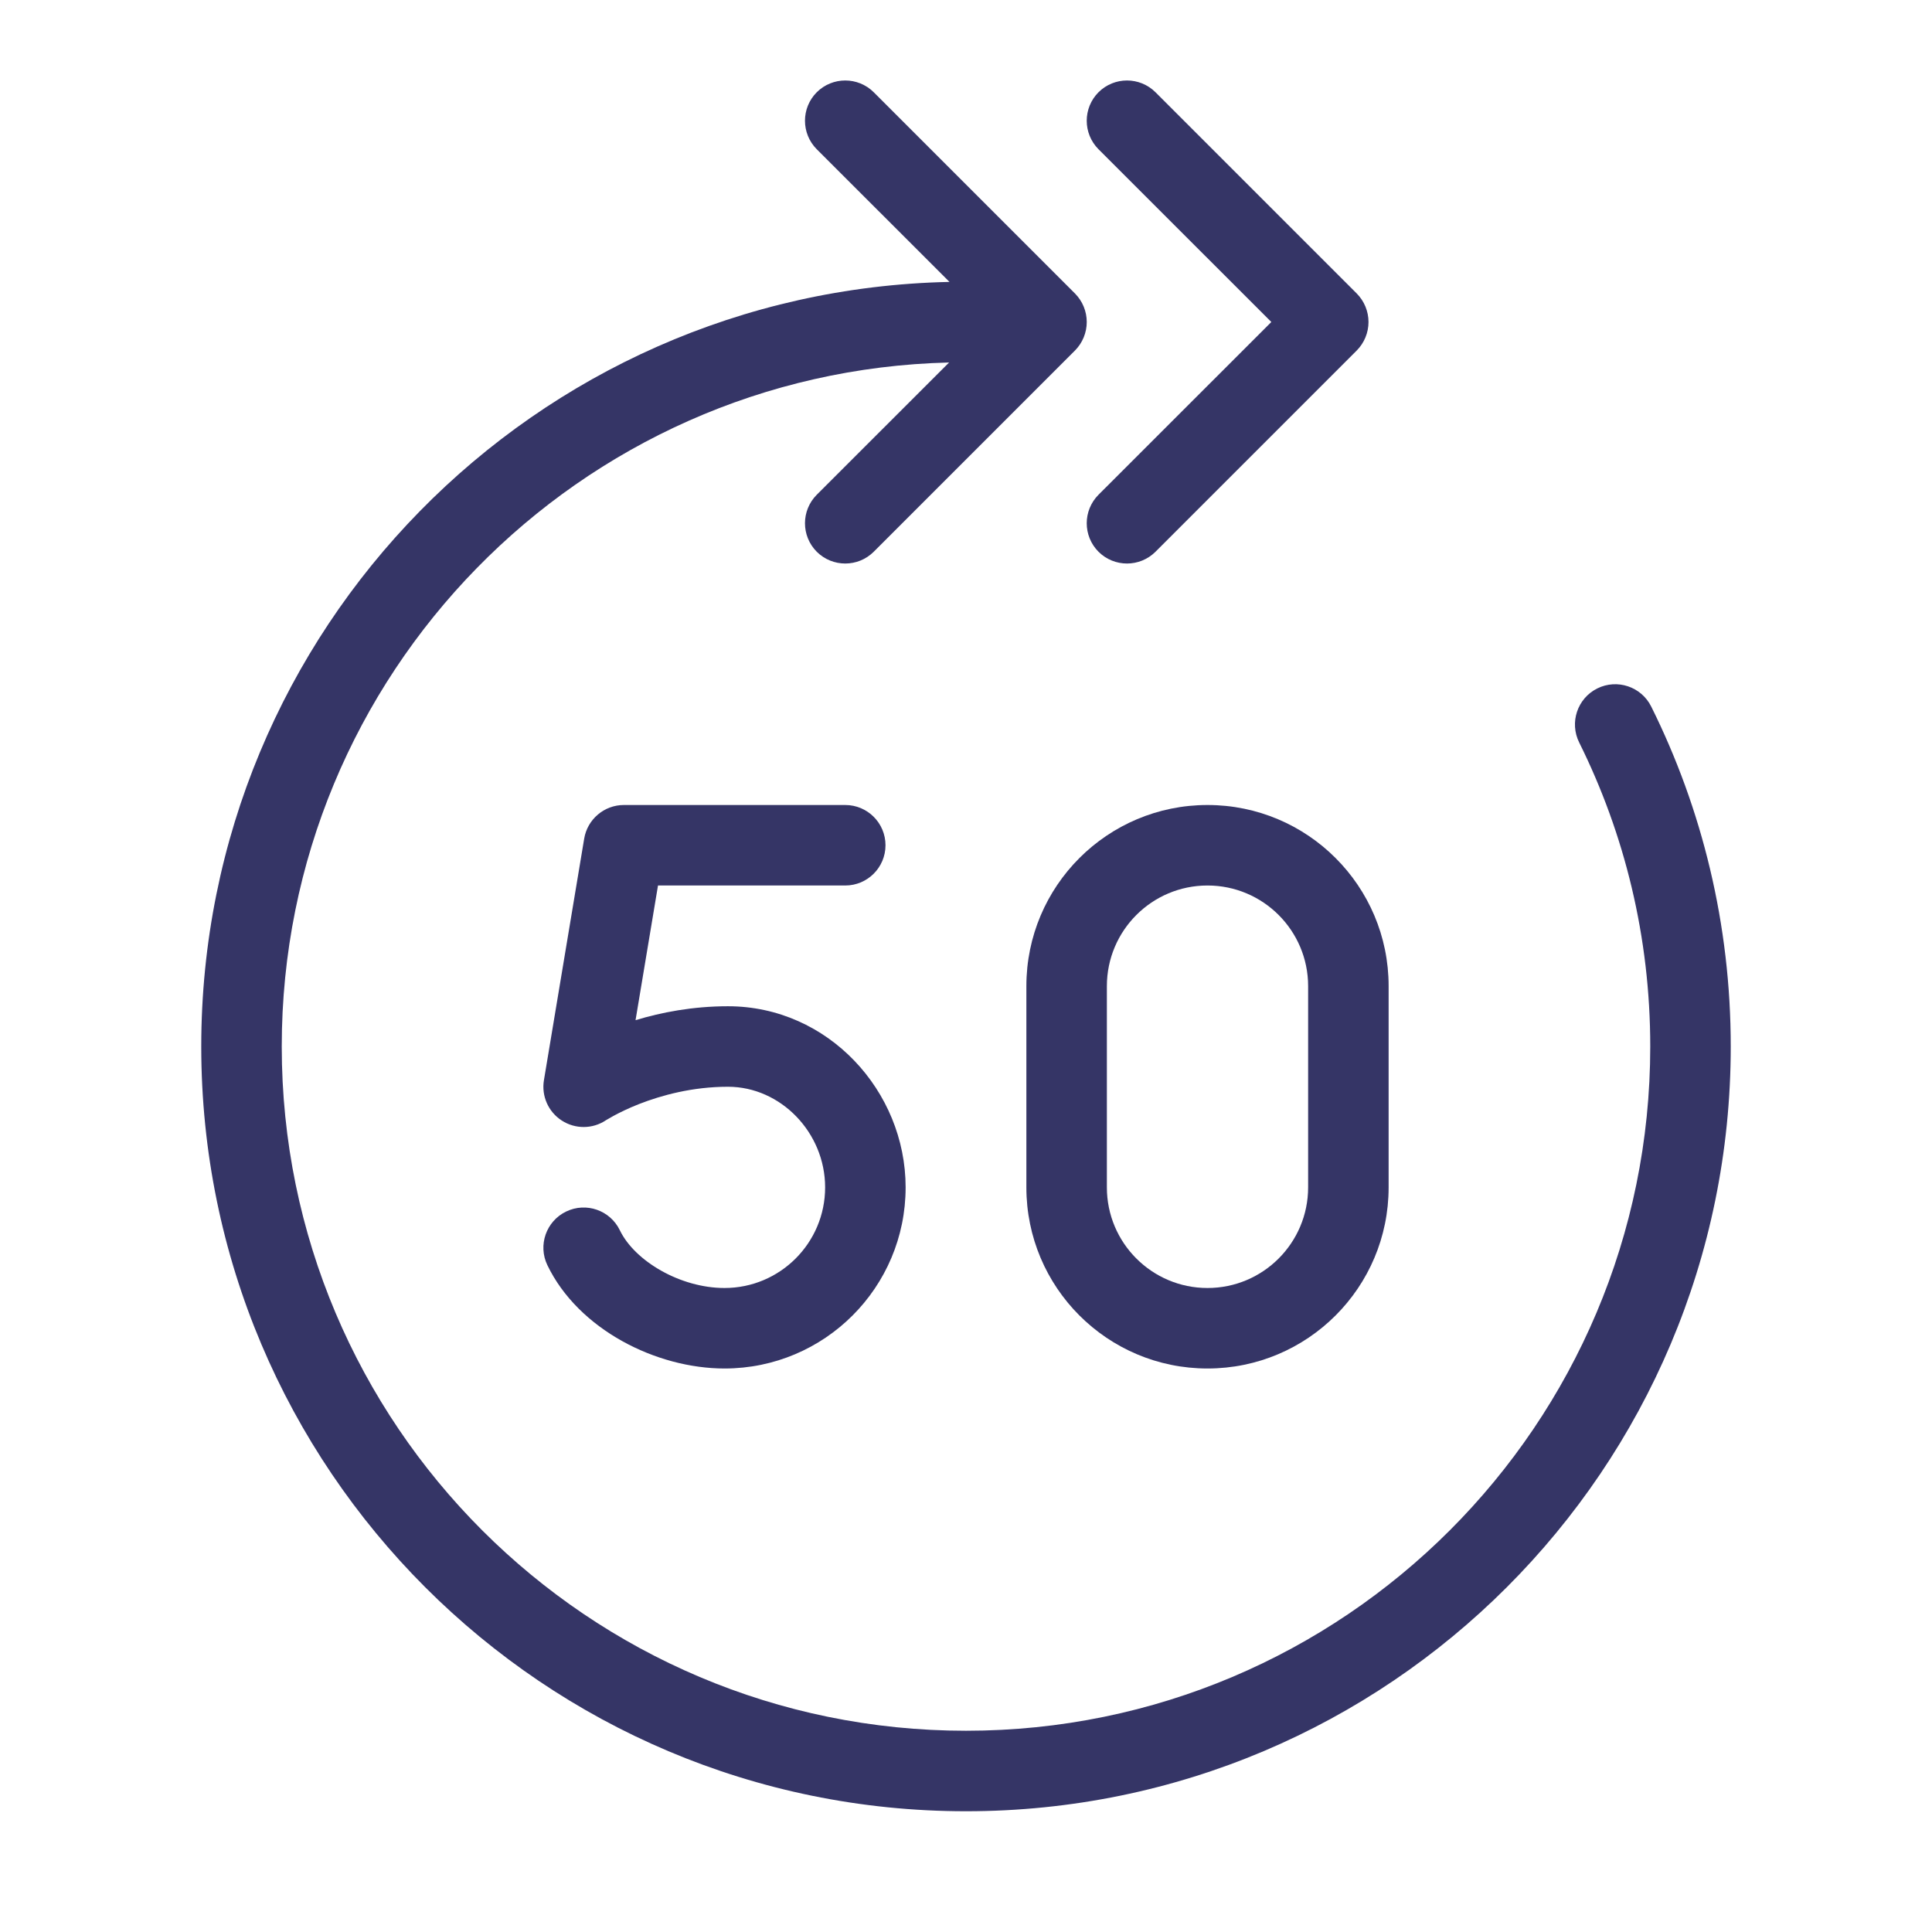 <svg width="24" height="24" viewBox="0 0 24 24" fill="none" xmlns="http://www.w3.org/2000/svg">
<path d="M10.146 1.146C9.951 1.342 9.951 1.658 10.146 1.854L11.795 3.502C6.643 3.611 2.5 7.822 2.5 13C2.5 18.247 6.753 22.5 12 22.5C17.247 22.5 21.5 18.247 21.5 13C21.5 11.484 21.145 10.05 20.512 8.777C20.389 8.53 20.089 8.429 19.842 8.552C19.595 8.675 19.494 8.975 19.617 9.223C20.182 10.36 20.5 11.642 20.5 13C20.5 17.694 16.694 21.5 12 21.5C7.306 21.5 3.5 17.694 3.5 13C3.5 8.376 7.193 4.614 11.79 4.503L10.146 6.146C9.951 6.342 9.951 6.658 10.146 6.854C10.342 7.049 10.658 7.049 10.854 6.854L13.354 4.354C13.447 4.26 13.5 4.133 13.5 4C13.5 3.867 13.447 3.74 13.354 3.646L10.854 1.146C10.658 0.951 10.342 0.951 10.146 1.146Z" fill="#353566"/>
<path d="M13.646 1.854C13.451 1.658 13.451 1.342 13.646 1.146C13.842 0.951 14.158 0.951 14.354 1.146L16.854 3.646C16.947 3.74 17 3.867 17 4C17 4.133 16.947 4.26 16.854 4.354L14.354 6.854C14.158 7.049 13.842 7.049 13.646 6.854C13.451 6.658 13.451 6.342 13.646 6.146L15.793 4L13.646 1.854Z" fill="#353566"/>
<path fill-rule="evenodd" clip-rule="evenodd" d="M12.75 12.25C12.75 11.007 13.757 10 15 10C16.243 10 17.25 11.007 17.25 12.25V14.75C17.25 15.993 16.243 17 15 17C13.757 17 12.75 15.993 12.75 14.75V12.25ZM15 11C14.31 11 13.75 11.56 13.75 12.25V14.75C13.75 15.44 14.31 16 15 16C15.69 16 16.25 15.44 16.25 14.75V12.25C16.25 11.56 15.69 11 15 11Z" fill="#353566"/>
<path fill-rule="evenodd" clip-rule="evenodd" d="M7.75 10C7.506 10 7.297 10.177 7.257 10.418L6.757 13.418C6.724 13.614 6.811 13.812 6.979 13.92C7.146 14.028 7.362 14.027 7.527 13.916L7.544 13.906C7.56 13.896 7.586 13.881 7.621 13.862C7.693 13.823 7.801 13.769 7.938 13.715C8.215 13.607 8.6 13.5 9.043 13.5C9.699 13.5 10.25 14.07 10.25 14.75C10.25 15.44 9.69 16 9 16C8.453 16 7.886 15.667 7.7 15.283C7.58 15.034 7.281 14.93 7.033 15.05C6.784 15.17 6.68 15.469 6.8 15.717C7.185 16.515 8.151 17 9 17C10.243 17 11.25 15.993 11.25 14.75C11.25 13.554 10.287 12.5 9.043 12.5C8.605 12.5 8.214 12.576 7.895 12.673L8.174 11H10.5C10.776 11 11 10.776 11 10.5C11 10.224 10.776 10 10.5 10H7.75ZM7.527 13.916L7.526 13.917L7.525 13.917L7.527 13.916Z" fill="#353566"/>
</svg>
